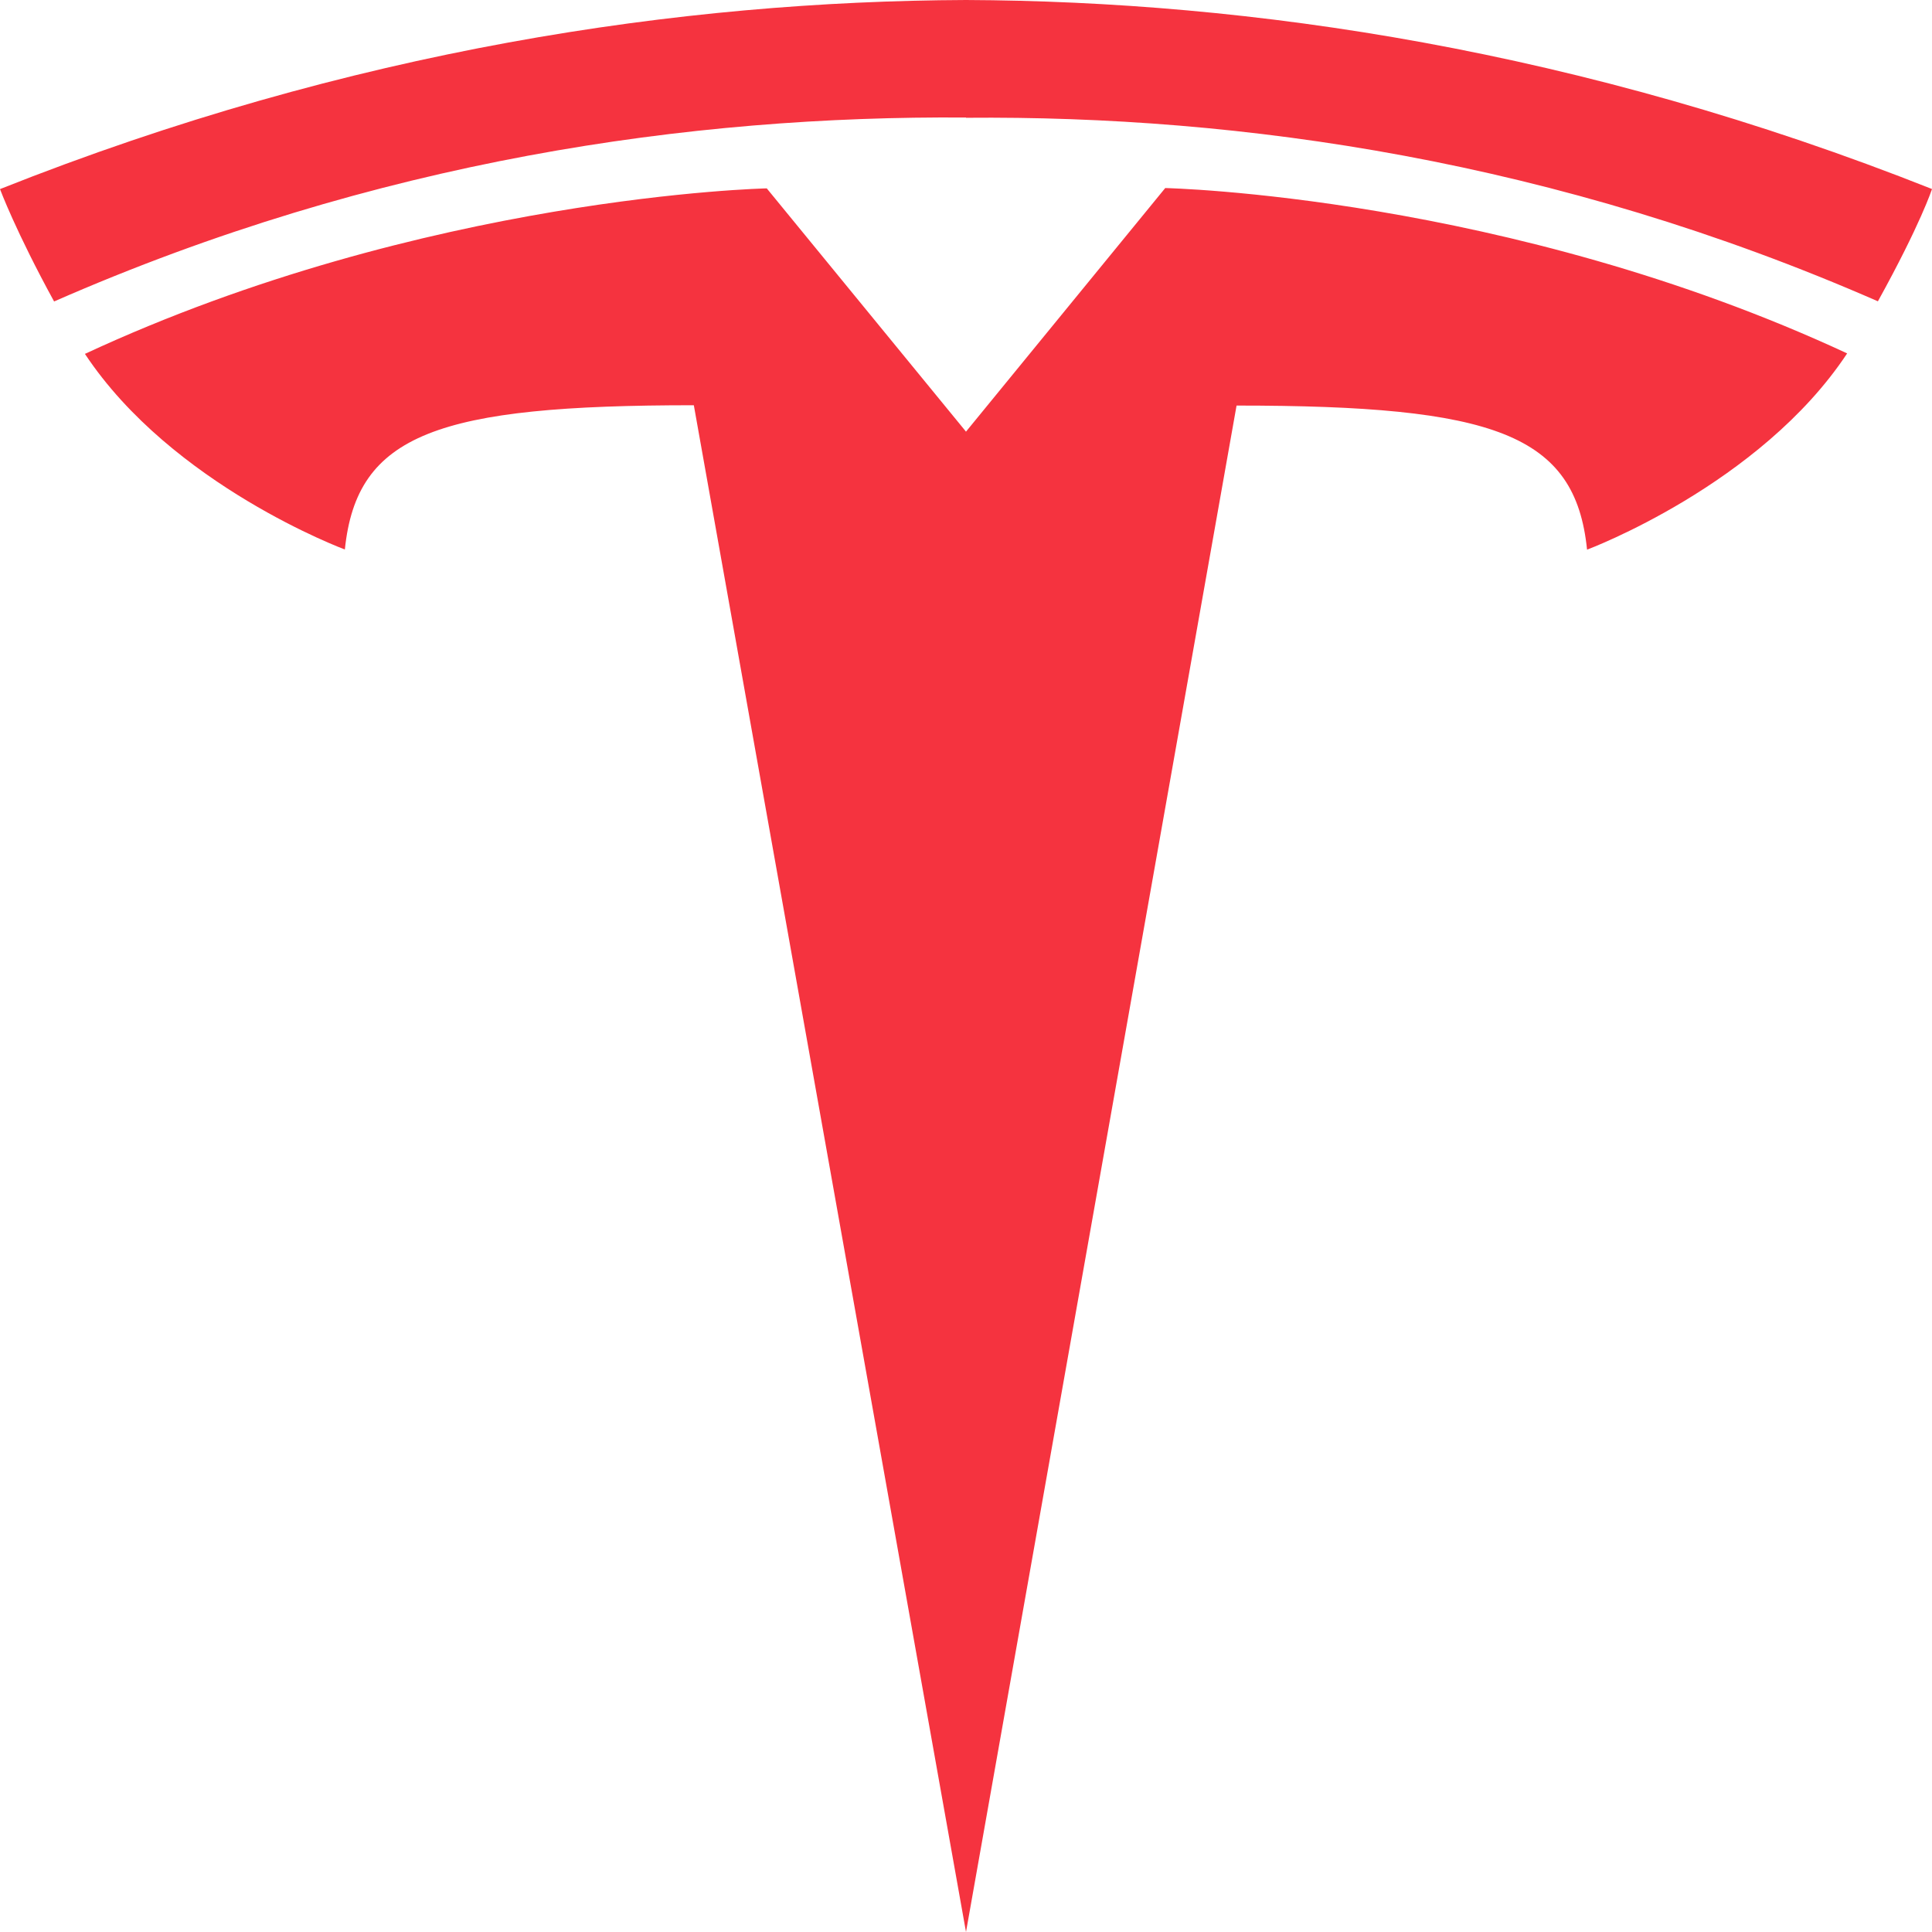 <svg role="img" viewBox="0 0 24 24" xmlns="http://www.w3.org/2000/svg"><title>Tesla icon</title><path fill="#F5333F" d="M12 5.362l2.475-3.026s4.245.09 8.471 2.054c-1.082 1.636-3.231 2.438-3.231 2.438-.146-1.439-1.154-1.79-4.354-1.79L12 24 8.619 5.034c-3.18 0-4.188.354-4.335 1.792 0 0-2.146-.795-3.229-2.43C5.28 2.431 9.525 2.34 9.525 2.34L12 5.362l-.004.002H12v-.002zm0-3.899c3.415-.03 7.326.528 11.328 2.28.535-.968.672-1.395.672-1.395C19.625.612 15.528.015 12 0 8.472.015 4.375.61 0 2.349c0 0 .195.525.672 1.396C4.674 1.989 8.585 1.435 12 1.46v.003z"/></svg>
